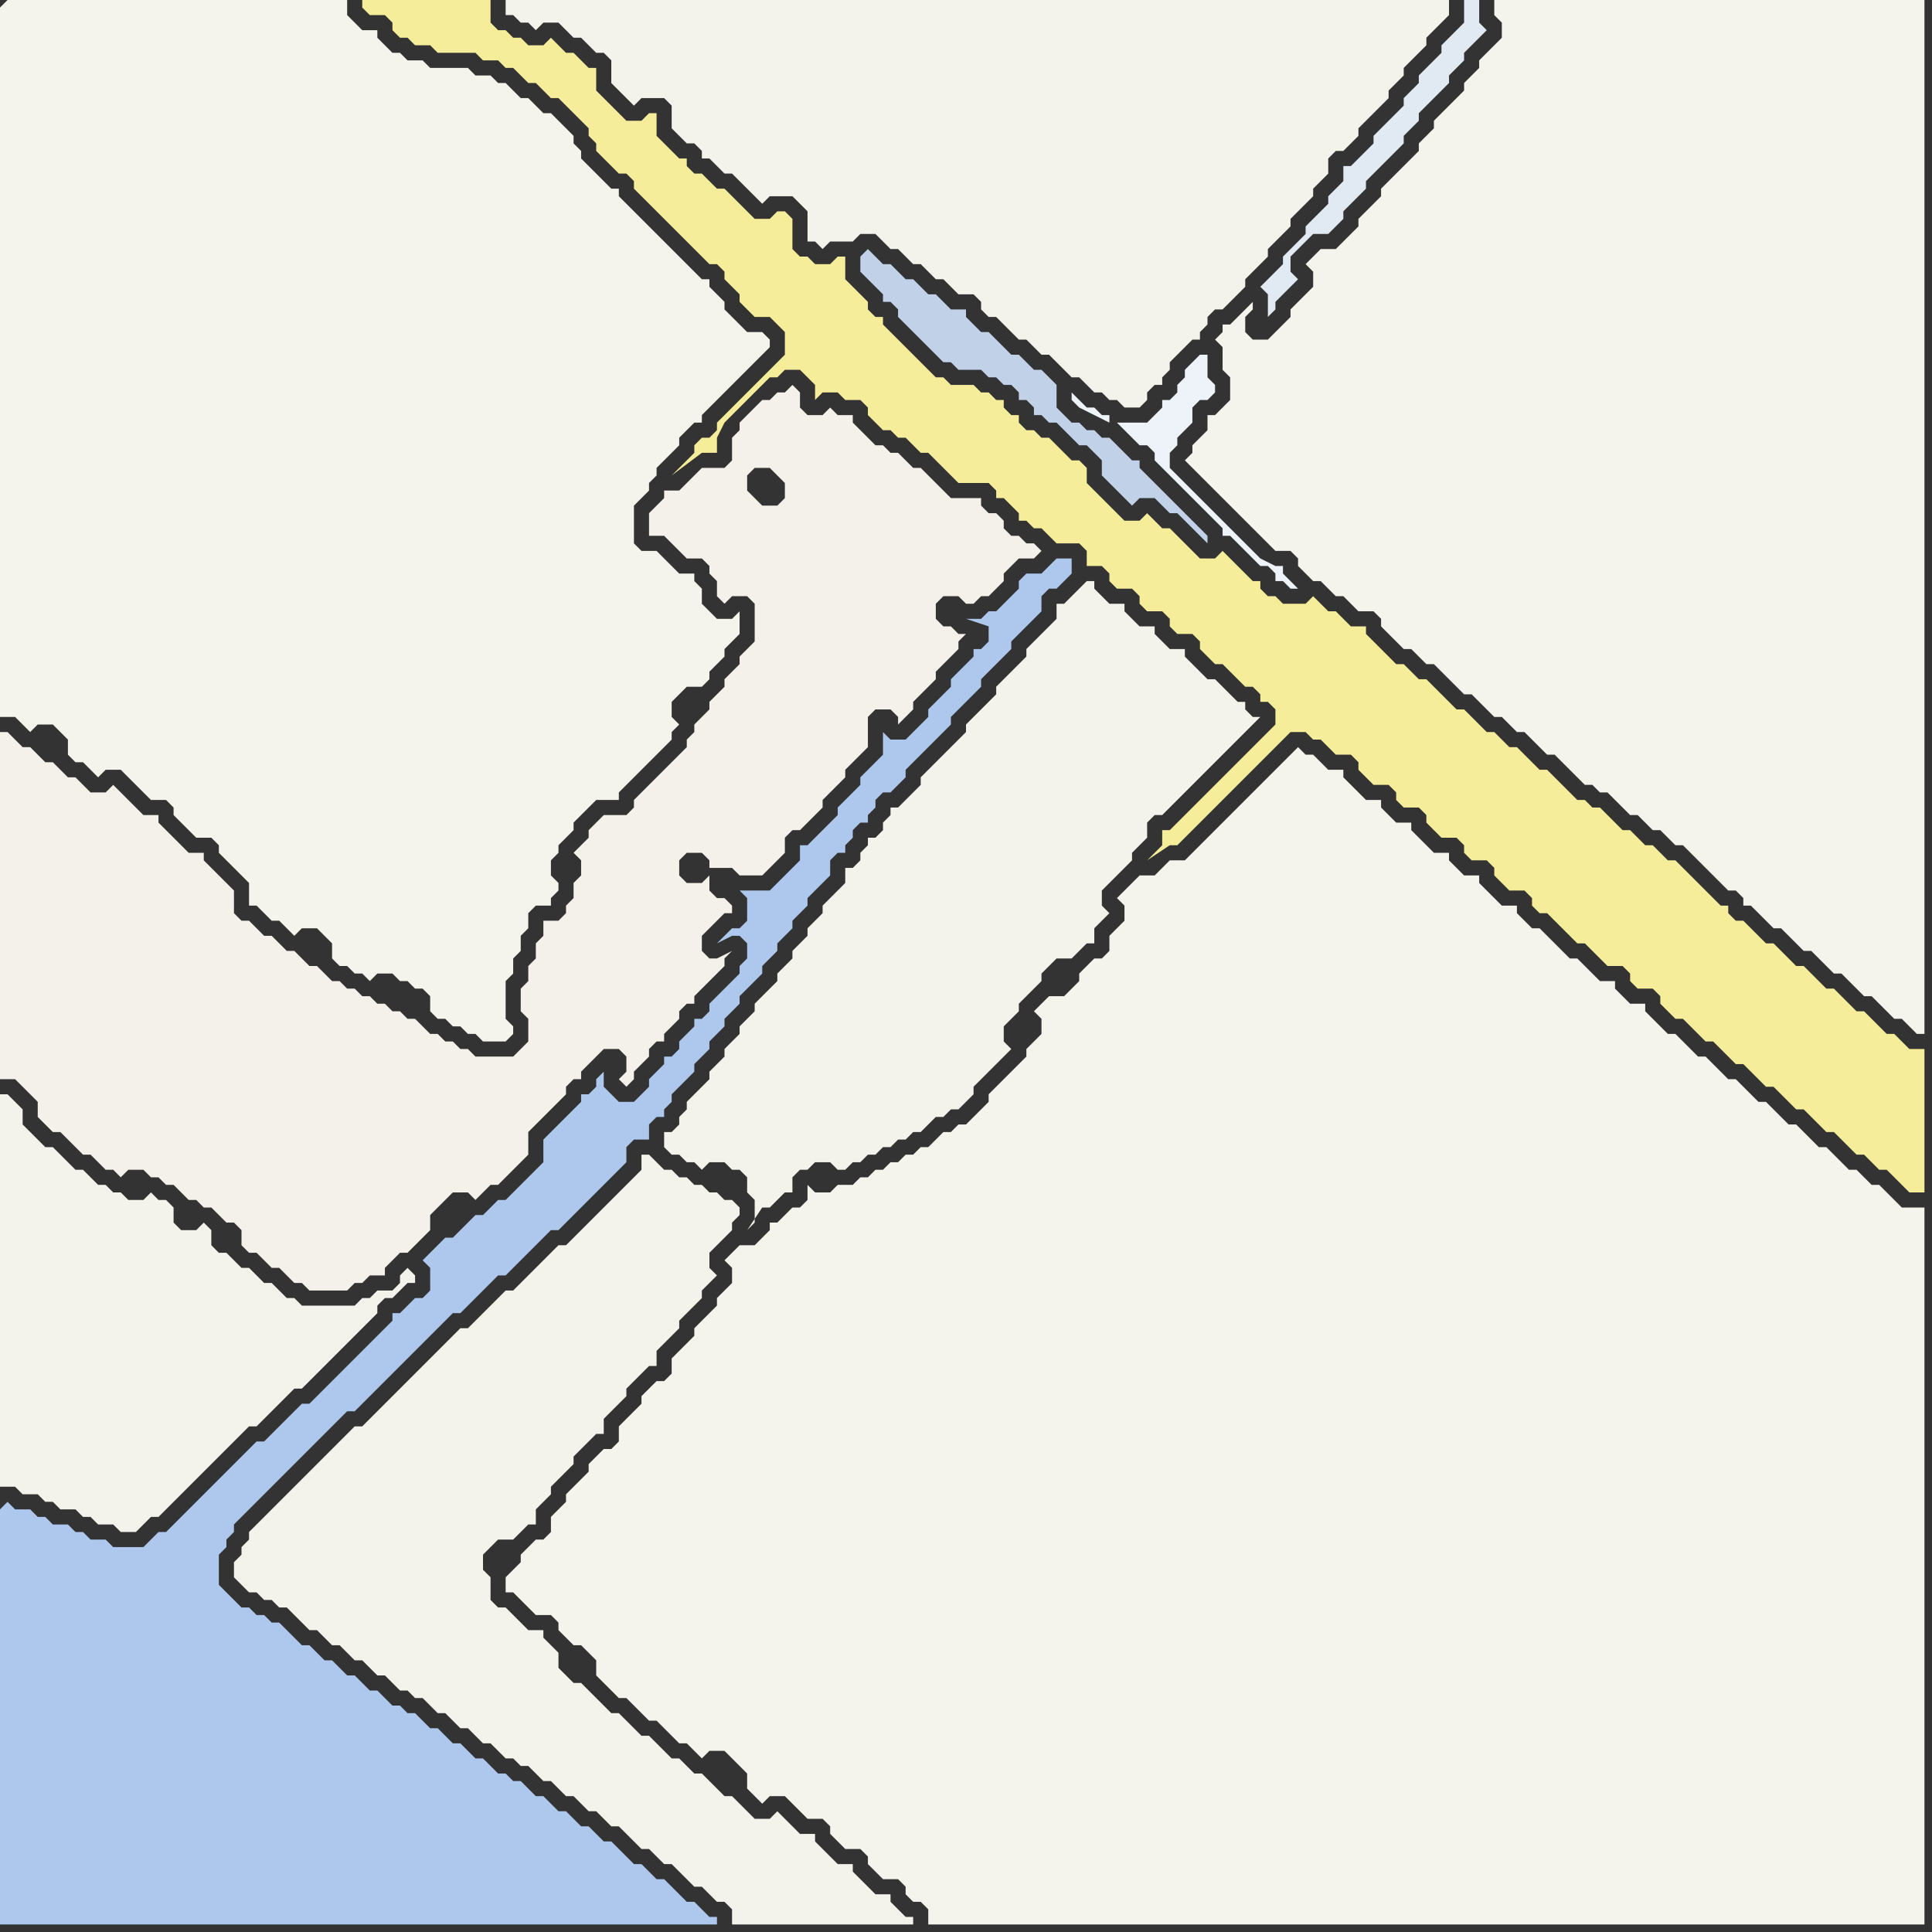 <svg width="256" height="256" xmlns="http://www.w3.org/2000/svg"><rect width="100%" height="100%" fill="#333333" stroke="none"/><script> 
var tempColor;
function hoverPath(evt){
obj = evt.target;
tempColor = obj.getAttribute("fill");
obj.setAttribute("fill","red");
//alert(tempColor);
//obj.setAttribute("stroke","red");}
function recoverPath(evt){
obj = evt.target;
obj.setAttribute("fill", tempColor);
//obj.setAttribute("stroke", tempColor);
}</script><path onmouseover="hoverPath(evt)" onmouseout="recoverPath(evt)" fill="rgb(243,241,233)" d="M  0,100l 0,43 2,0 2,2 1,1 0,2 1,1 1,1 1,0 1,1 1,1 1,1 1,0 1,1 1,1 1,0 1,1 1,-1 2,0 1,1 1,0 1,1 1,0 1,1 1,1 1,0 1,1 1,0 1,1 1,1 1,0 1,1 0,2 1,1 1,0 1,1 1,1 1,0 1,1 1,1 1,0 1,1 5,0 1,-1 1,0 1,-1 2,0 0,-1 1,-1 1,-1 1,0 1,-1 1,-1 1,-1 0,-2 2,-2 1,-1 2,0 1,1 1,-1 1,-1 1,0 1,-1 1,-1 1,-1 1,-1 0,-3 1,-1 1,-1 1,-1 1,-1 1,-1 0,-1 1,-1 1,0 0,-1 1,-1 2,-2 2,0 1,1 0,2 -1,1 1,1 1,-1 0,-1 1,-1 1,-1 0,-1 1,-1 1,0 0,-1 1,-1 1,-1 0,-1 1,-1 1,0 0,-1 1,-1 1,-1 1,-1 1,-1 0,-1 1,-1 -2,1 -1,0 -1,-1 0,-2 2,-2 1,-1 1,0 0,-1 -1,-1 -1,0 -1,-1 0,-2 -1,1 -2,0 -1,-1 0,-2 1,-1 2,0 1,1 0,1 3,0 1,1 3,0 1,-1 2,-2 0,-2 1,-1 1,0 1,-1 2,-2 0,-1 1,-1 1,-1 1,-1 0,-1 1,-1 1,-1 1,-1 0,-4 1,-1 2,0 1,1 0,1 1,-1 0,0 1,-1 0,-1 1,-1 1,-1 1,-1 0,-1 1,-1 1,-1 1,-1 0,-1 1,-1 -1,0 -1,-1 -1,0 -1,-1 0,-2 1,-1 2,0 1,1 1,0 1,-1 1,0 1,-1 1,-1 0,-1 1,-1 1,-1 2,0 1,-1 -1,-1 -1,0 -1,-1 -1,0 -1,-1 0,-1 -1,-1 -1,0 -1,-1 0,-1 -4,0 -1,-1 -1,-1 -1,-1 -1,-1 -1,0 -1,-1 -1,-1 -1,0 -1,-1 -1,0 -1,-1 -1,-1 -1,-1 0,-1 -2,0 -1,-1 -1,1 -2,0 -1,-1 0,-2 -1,-1 -1,1 -1,0 -1,1 -1,0 -1,1 -1,1 -1,1 0,1 -1,1 0,3 -1,1 -3,0 -1,1 -1,1 -1,1 -2,0 0,1 -1,1 -1,1 0,3 2,0 1,1 1,1 1,1 2,0 1,1 0,1 1,1 0,2 1,1 1,-1 2,0 1,1 0,5 -1,1 -1,1 0,1 -1,1 -1,1 0,1 -1,1 -1,1 0,1 -1,1 -1,1 0,1 -1,1 0,1 -1,1 -1,1 -1,1 -1,1 -1,1 -1,1 -1,1 0,1 -1,1 -3,0 -1,1 -1,1 0,1 -1,1 -1,1 1,1 0,2 -1,1 0,2 -1,1 0,1 -1,1 -2,0 0,2 -1,1 0,2 -1,1 0,2 -1,1 0,3 1,1 0,3 -2,2 -5,0 -1,-1 -1,0 -1,-1 -1,0 -1,-1 -1,0 -1,-1 -1,-1 -1,0 -1,-1 -1,0 -1,-1 -1,0 -1,-1 -1,0 -1,-1 -1,0 -1,-1 -1,0 -1,-1 -1,-1 -1,0 -1,-1 -1,-1 -1,0 -1,-1 -1,-1 -1,0 -1,-1 -1,-1 -1,0 -1,-1 0,-3 -1,-1 -1,-1 -1,-1 -1,-1 0,-1 -2,0 -1,-1 -1,-1 -1,-1 -1,-1 0,-1 -2,0 -1,-1 -1,-1 -1,-1 -1,-1 -1,1 -2,0 -1,-1 -1,-1 -1,0 -1,-1 -1,-1 -1,0 -1,-1 -1,-1 -1,0 -1,-1 -1,-1 -1,0 0,3 99,-37 1,-1 2,0 1,1 1,1 0,2 -1,1 -2,0 -1,-1 -1,-1 0,-2 -99,37Z"/>
<path onmouseover="hoverPath(evt)" onmouseout="recoverPath(evt)" fill="rgb(174,199,237)" d="M  0,200l 0,55 95,0 0,-1 -1,0 -1,-1 -1,-1 -1,0 -1,-1 -1,-1 -1,-1 -1,0 -1,-1 -1,-1 -1,0 -2,-2 -1,-1 -1,0 -1,-1 -1,-1 -1,0 -1,-1 -1,-1 -1,0 -1,-1 -1,-1 -1,0 -1,-1 -1,-1 -1,0 -1,-1 -1,0 -1,-1 -1,-1 -1,0 -1,-1 -1,-1 -1,0 -1,-1 -1,-1 -1,0 -1,-1 -1,-1 -1,0 -1,-1 -1,0 -1,-1 -1,-1 -1,0 -1,-1 -1,-1 -1,0 -1,-1 -1,-1 -1,0 -1,-1 -1,-1 -1,0 -1,-1 -1,-1 -1,-1 -1,0 -1,-1 -1,0 -1,-1 -1,0 -1,-1 -1,-1 -1,-1 0,-4 1,-1 0,-1 1,-1 0,-1 1,-1 1,-1 1,-1 1,-1 1,-1 1,-1 1,-1 1,-1 1,-1 1,-1 1,-1 1,-1 1,-1 2,-2 1,0 1,-1 1,-1 1,-1 1,-1 1,-1 1,-1 1,-1 1,-1 1,-1 1,-1 1,-1 1,-1 1,-1 1,0 2,-2 1,-1 2,-2 1,0 5,-5 1,-1 1,0 1,-1 1,-1 2,-2 1,-1 2,-2 1,-1 1,-1 0,-2 1,-1 2,0 0,-2 1,-1 1,0 0,-1 1,-1 0,-1 1,-1 1,-1 1,-1 0,-1 1,-1 1,-1 0,-1 1,-1 1,-1 0,-1 1,-1 1,-1 0,-1 1,-1 1,-1 1,-1 0,-1 1,-1 1,-1 0,-1 1,-1 1,-1 0,-1 1,-1 1,-1 0,-1 1,-1 1,-1 1,-1 0,-2 1,-1 1,0 0,-1 1,-1 0,-1 1,-1 1,0 0,-1 1,-1 0,-1 1,-1 1,0 1,-1 1,-1 0,-1 1,-1 1,-1 1,-1 1,-1 2,-2 0,-1 1,-1 1,-1 1,-1 1,-1 0,-1 1,-1 1,-1 1,-1 1,-1 0,-1 1,-1 1,-1 1,-1 1,-1 0,-2 1,-1 1,0 2,-2 0,-2 -2,0 -1,1 0,0 -1,1 -2,0 -1,1 0,1 -1,1 -1,1 -1,1 -1,0 -1,1 -2,0 3,1 0,2 -1,1 -1,0 0,1 -2,2 -1,1 0,1 -1,1 -1,1 -1,1 0,1 -1,1 -1,1 -1,1 -2,0 -1,-1 0,3 -2,2 -1,1 0,1 -1,1 -1,1 -1,1 0,1 -1,1 -2,2 -1,1 -1,0 0,2 -1,1 -1,1 -1,1 -1,1 -4,0 1,1 0,3 -1,1 -1,0 -1,1 -1,1 2,-1 1,0 1,1 0,2 -1,1 0,1 -1,1 -1,1 -2,2 0,1 -1,1 -1,0 0,1 -2,2 0,1 -1,1 -1,0 0,1 -1,1 -1,1 0,1 -1,1 -1,1 -2,0 -1,-1 -1,-1 0,-2 -1,1 0,1 -1,1 -1,0 0,1 -1,1 -1,1 -1,1 -1,1 -1,1 0,3 -5,5 -1,0 -2,2 -1,0 -1,1 -1,1 -1,1 -1,0 -1,1 -1,1 -1,1 1,1 0,3 -1,1 -1,0 -1,1 -1,1 -1,0 0,1 -10,10 -1,1 -1,0 -1,1 -1,1 -2,2 -1,1 -1,0 -1,1 -1,1 -1,1 -1,1 -1,1 -2,2 -1,1 -1,1 -1,1 -1,1 -1,1 -1,0 -1,1 -1,1 -4,0 -1,-1 -2,0 -1,-1 -1,0 -1,-1 -2,0 -1,-1 -1,0 -1,-1 -2,0 -1,-1 -1,1Z"/>
<path onmouseover="hoverPath(evt)" onmouseout="recoverPath(evt)" fill="rgb(244,243,236)" d="M  0,1l 0,94 2,0 1,1 1,1 1,-1 2,0 1,1 1,1 0,2 1,1 1,0 1,1 1,1 1,-1 2,0 1,1 2,2 1,1 2,0 1,1 0,1 1,1 1,1 1,1 2,0 1,1 0,1 1,1 1,1 1,1 1,1 0,3 1,0 1,1 1,1 1,0 1,1 1,1 1,-1 2,0 1,1 1,1 0,2 1,1 1,0 1,1 1,0 1,1 1,-1 2,0 1,1 1,0 1,1 1,0 1,1 0,2 1,1 1,0 1,1 1,0 1,1 1,0 1,1 3,0 1,-1 0,-1 -1,-1 0,-5 1,-1 0,-2 1,-1 0,-2 1,-1 0,-2 1,-1 2,0 0,-1 1,-1 0,-1 -1,-1 0,-2 1,-1 0,-1 2,-2 0,-1 3,-3 3,0 0,-1 1,-1 1,-1 2,-2 1,-1 2,-2 0,-1 1,-1 -1,-1 0,-2 1,-1 1,-1 2,0 1,-1 0,-1 1,-1 1,-1 0,-1 1,-1 1,-1 0,-3 -1,1 -2,0 -1,-1 -1,-1 0,-2 -1,-1 0,-1 -2,0 -1,-1 -1,-1 -1,-1 -2,0 -1,-1 0,-5 1,-1 1,-1 0,-1 1,-1 0,-1 1,-1 1,-1 1,-1 0,-1 1,-1 1,-1 1,0 0,-1 1,-1 1,-1 5,-5 1,-1 1,-1 0,-1 -1,-1 -2,0 -1,-1 -1,-1 -1,-1 0,-1 -1,-1 -1,-1 0,-1 -1,0 -1,-1 -1,-1 -1,-1 -1,-1 -1,-1 -1,-1 -1,-1 -1,-1 -1,-1 -1,-1 -1,-1 0,-1 -1,0 -1,-1 -1,-1 -1,-1 -1,-1 0,-1 -1,-1 0,-1 -1,-1 -2,-2 -1,0 -2,-2 -1,0 -1,-1 -1,-1 -1,0 -1,-1 -2,0 -1,-1 -5,0 -1,-1 -2,0 -1,-1 -1,0 -1,-1 -1,-1 0,-1 -2,0 -1,-1 -1,-1 0,-2 -45,0 -1,1Z"/>
<path onmouseover="hoverPath(evt)" onmouseout="recoverPath(evt)" fill="rgb(243,242,235)" d="M  79,0l -12,0 0,2 1,0 1,1 1,0 1,1 1,-1 2,0 1,1 1,1 1,0 1,1 1,1 1,0 1,1 0,3 1,1 1,1 1,1 1,-1 3,0 1,1 0,3 1,1 1,1 1,0 1,1 0,1 1,0 1,1 1,1 1,0 1,1 1,1 1,1 1,1 1,-1 3,0 1,1 1,1 0,4 1,0 1,1 1,-1 3,0 1,-1 2,0 1,1 1,1 1,0 1,1 1,1 1,0 1,1 1,1 1,0 1,1 1,1 2,0 1,1 0,1 1,1 1,0 1,1 1,1 1,1 1,0 1,1 1,1 1,0 1,1 1,1 1,1 1,0 1,1 1,1 1,0 1,1 1,0 1,1 2,0 1,-1 0,-1 1,-1 1,0 0,-1 1,-1 0,-1 1,-1 1,-1 1,-1 1,0 0,-1 1,-1 0,-1 1,-1 1,0 1,-1 1,-1 1,-1 0,-1 1,-1 1,-1 1,-1 0,-1 1,-1 1,-1 1,-1 0,-1 1,-1 1,-1 1,-1 0,-1 1,-1 1,-1 0,-2 1,-1 1,0 1,-1 1,-1 0,-1 1,-1 1,-1 1,-1 1,-1 0,-1 1,-1 1,-1 0,-1 1,-1 1,-1 1,-1 0,-1 1,-1 1,-1 1,-1 0,-2Z"/>
<path onmouseover="hoverPath(evt)" onmouseout="recoverPath(evt)" fill="rgb(192,209,232)" d="M  119,41l 0,1 1,1 1,1 1,1 1,1 1,1 1,1 1,0 1,1 3,0 1,1 1,0 1,1 1,0 1,1 0,1 1,0 1,1 0,1 1,0 1,1 1,0 1,1 1,1 1,1 1,0 1,1 1,1 0,2 1,1 1,1 1,1 1,1 1,-1 2,0 1,1 1,1 1,0 1,1 1,1 1,1 1,1 0,-1 -1,-1 0,0 -1,-1 -1,-1 -1,-1 -1,-1 -1,-1 -1,-1 -1,-1 -1,-1 0,-1 -1,0 -1,-1 -1,-1 -1,-1 -1,0 -1,-1 -1,0 -1,-1 -1,0 -1,-1 -1,-1 0,-3 -1,-1 -1,-1 -1,0 -1,-1 -1,-1 -1,0 -1,-1 -1,-1 -1,-1 -1,0 -1,-1 -1,-1 0,-1 -2,0 -1,-1 -1,-1 -1,0 -1,-1 -1,-1 -1,0 -1,-1 -1,-1 -1,0 -1,-1 -1,-1 -1,1 0,2 1,1 0,0 1,1 1,1 0,1 1,0 1,1Z"/>
<path onmouseover="hoverPath(evt)" onmouseout="recoverPath(evt)" fill="rgb(225,233,243)" d="M  180,21l 0,0 -1,1 -1,0 0,2 -1,1 -1,1 0,1 -1,1 -1,1 -1,1 0,1 -1,1 -1,1 -1,1 0,1 -1,1 -1,1 -1,1 1,1 0,3 -1,1 2,-2 0,-1 1,-1 1,-1 1,-1 -1,-1 0,-2 1,-1 1,-1 1,-1 2,0 2,-2 0,-1 2,-2 1,-1 0,-1 1,-1 1,-1 1,-1 1,-1 1,-1 0,-1 1,-1 1,-1 0,-1 1,-1 1,-1 1,-1 1,-1 0,-1 2,-2 0,-1 1,-1 1,-1 1,-1 -1,-1 0,-3 -2,0 0,3 -2,2 -1,1 0,1 -1,1 -1,1 -1,1 0,1 -1,1 -1,1 0,1 -1,1 -1,1 -1,1 -1,1 0,1 -2,2Z"/>
<path onmouseover="hoverPath(evt)" onmouseout="recoverPath(evt)" fill="rgb(244,243,236)" d="M  202,0l -4,0 0,2 1,1 0,2 -1,1 -1,1 -1,1 0,1 -1,1 -1,1 0,1 -1,1 -2,2 -1,1 0,1 -1,1 -1,1 0,1 -1,1 -1,1 -1,1 -1,1 -1,1 0,1 -1,1 -1,1 -1,1 0,1 -1,1 -1,1 -1,1 -2,0 -2,2 1,1 0,2 -1,1 -1,1 -1,1 0,1 -1,1 -1,1 -1,1 -2,0 -1,-1 0,-2 1,-1 0,-1 -1,1 -1,1 -1,1 -1,0 0,1 -1,1 1,1 0,3 1,1 0,3 -2,2 -1,0 0,2 -1,1 -1,1 0,1 -1,1 1,1 1,1 1,1 1,1 1,1 1,1 1,1 1,1 1,1 1,1 1,1 1,1 2,0 1,1 0,1 1,1 1,1 1,0 2,2 1,0 1,1 1,1 2,0 1,1 0,1 1,1 1,1 1,1 1,0 1,1 1,1 1,0 1,1 1,1 1,1 1,1 1,0 1,1 1,1 1,1 1,0 1,1 1,1 1,0 1,1 1,1 1,1 1,0 2,2 1,1 1,1 1,0 1,1 1,0 1,1 1,1 1,1 1,0 1,1 1,1 1,0 1,1 1,1 1,0 1,1 1,1 1,1 1,1 1,1 1,1 1,0 1,1 0,1 1,0 1,1 1,1 1,1 1,0 1,1 1,1 1,1 1,0 1,1 1,1 1,1 1,0 1,1 1,1 1,1 1,0 1,1 1,1 1,1 1,0 1,1 1,1 1,0 0,-137Z"/>
<path onmouseover="hoverPath(evt)" onmouseout="recoverPath(evt)" fill="rgb(244,243,235)" d="M  143,78l -1,1 -1,1 -1,0 0,2 -1,1 -2,2 -1,1 0,1 -1,1 -1,1 -1,1 -1,1 0,1 -1,1 -1,1 -1,1 -1,1 0,1 -1,1 -2,2 -1,1 -2,2 0,1 -2,2 -1,1 -1,0 0,1 -1,1 0,1 -1,1 -1,0 0,1 -1,1 0,1 -1,1 -1,0 0,2 -1,1 -1,1 -1,1 0,1 -1,1 -1,1 0,1 -1,1 -1,1 0,1 -1,1 -1,1 0,1 -1,1 -1,1 -1,1 0,1 -1,1 -1,1 0,1 -1,1 -1,1 0,1 -1,1 -1,1 0,1 -1,1 -1,1 -1,1 0,1 -1,1 0,1 -1,1 -1,0 0,2 1,1 1,0 1,1 1,0 1,1 1,-1 2,0 1,1 1,0 1,1 0,2 1,1 0,3 -1,1 2,-3 1,0 1,-1 1,-1 1,0 0,-2 1,-1 1,0 1,-1 2,0 1,1 1,0 1,-1 1,0 1,-1 1,0 1,-1 1,0 1,-1 1,0 1,-1 1,0 1,-1 1,-1 1,0 1,-1 1,0 1,-1 1,-1 0,-1 1,-1 1,-1 1,-1 1,-1 1,-1 -1,-1 0,-2 1,-1 1,-1 0,-1 2,-2 1,-1 0,-1 1,-1 1,-1 2,0 1,-1 1,-1 1,0 0,-2 1,-1 1,-1 -1,-1 0,-2 1,-1 1,-1 1,-1 1,-1 0,-1 1,-1 1,-1 0,-2 1,-1 1,0 1,-1 1,-1 1,-1 1,-1 1,-1 1,-1 1,-1 1,-1 1,-1 1,-1 1,-1 1,-1 1,-1 -1,0 -1,-1 0,-1 -1,0 -1,-1 -1,-1 -1,-1 -1,0 -1,-1 -1,-1 -1,-1 0,-1 -2,0 -1,-1 -1,-1 0,-1 -2,0 -1,-1 -1,-1 0,-1 -2,0 -1,-1 -1,-1 0,-1 -1,0 -1,1Z"/>
<path onmouseover="hoverPath(evt)" onmouseout="recoverPath(evt)" fill="rgb(238,243,249)" d="M  157,50l 0,0 -1,1 0,1 -1,1 -1,0 0,1 -1,1 -1,1 -4,0 1,1 1,1 1,1 1,0 1,1 0,1 1,1 1,1 1,1 1,1 1,1 1,1 1,1 1,1 1,1 0,1 1,0 1,1 1,1 1,1 1,1 1,0 1,1 0,1 1,0 1,1 1,0 -2,-2 0,-1 -1,0 -2,-1 -1,-1 -4,-4 -1,-1 -4,-4 -1,-1 -1,-1 0,-2 1,-1 0,-1 1,-1 1,-1 0,-2 1,-1 1,0 1,-1 0,-1 -1,-1 0,-3 -1,0 -1,1 0,0 -1,1 0,1 -10,5 -1,0 -1,-1 -1,0 -1,-1 -1,-1 0,1 1,1 0,0 2,1 2,1 0,-1 10,-5Z"/>
<path onmouseover="hoverPath(evt)" onmouseout="recoverPath(evt)" fill="rgb(244,243,235)" d="M  0,151l 0,46 2,0 1,1 2,0 1,1 1,0 1,1 2,0 1,1 1,0 1,1 2,0 1,1 2,0 1,-1 0,0 1,-1 1,0 1,-1 1,-1 1,-1 1,-1 1,-1 1,-1 1,-1 1,-1 2,-2 1,-1 1,-1 1,0 1,-1 1,-1 1,-1 1,-1 1,-1 1,0 1,-1 1,-1 1,-1 1,-1 1,-1 1,-1 1,-1 1,-1 1,-1 1,-1 0,-1 1,-1 1,0 1,-1 1,-1 1,0 0,-1 -1,-1 0,0 -1,1 0,1 -1,1 -2,0 -1,1 -1,0 -1,1 -7,0 -1,-1 -1,0 -2,-2 -1,0 -1,-1 -1,-1 -1,0 -1,-1 -1,-1 -1,0 -1,-1 0,-2 -1,-1 -1,1 -2,0 -1,-1 0,-2 -1,-1 -1,0 -1,-1 -1,1 -2,0 -1,-1 -1,0 -1,-1 -1,0 -1,-1 -1,-1 -1,0 -1,-1 -1,-1 -1,-1 -1,0 -1,-1 -1,-1 -1,-1 0,-2 -1,-1 -1,-1 -1,0Z"/>
<path onmouseover="hoverPath(evt)" onmouseout="recoverPath(evt)" fill="rgb(244,243,235)" d="M  45,191l -5,5 -1,1 -3,3 -1,1 -1,1 -1,1 0,1 -1,1 0,1 -1,1 0,2 1,1 1,1 1,0 1,1 1,0 1,1 1,0 1,1 1,1 1,1 1,0 1,1 1,1 1,0 1,1 1,1 1,0 1,1 1,1 1,0 1,1 1,1 1,0 1,1 1,0 1,1 1,1 1,0 1,1 1,1 1,0 1,1 1,1 1,0 1,1 1,1 1,0 1,1 1,0 1,1 1,1 1,0 1,1 1,1 1,0 1,1 1,1 1,0 1,1 1,1 1,0 1,1 1,1 1,1 1,0 1,1 1,1 1,0 1,1 1,1 1,1 1,0 1,1 1,1 1,0 1,1 0,2 24,0 0,-1 -1,0 -1,-1 -1,-1 0,-1 -2,0 -1,-1 -1,-1 -1,-1 0,-1 -2,0 -1,-1 -1,-1 -1,-1 0,-1 -2,0 -1,-1 -1,-1 -1,-1 -1,1 -2,0 -1,-1 -1,-1 -1,-1 -1,0 -1,-1 -1,-1 -1,-1 -1,0 -1,-1 -1,-1 -1,0 -1,-1 -1,-1 -1,-1 -1,0 -1,-1 -1,-1 -1,-1 -1,0 -1,-1 -1,-1 -1,-1 -1,-1 -1,0 -1,-1 -1,-1 0,-2 -1,-1 -1,-1 0,-1 -2,0 -1,-1 -1,-1 -1,-1 -1,0 -1,-1 0,-3 -1,-1 0,-2 1,-1 1,-1 2,0 1,-1 1,-1 1,0 0,-2 1,-1 1,-1 0,-1 1,-1 1,-1 1,-1 0,-1 1,-1 1,-1 1,-1 1,0 0,-2 1,-1 1,-1 1,-1 0,-1 1,-1 1,-1 1,-1 1,0 0,-2 1,-1 1,-1 1,-1 0,-1 1,-1 1,-1 1,-1 0,-1 1,-1 1,-1 -1,-1 0,-2 1,-1 1,-1 1,-1 0,-1 1,-1 0,-1 -1,-1 -1,0 -1,-1 -1,0 -1,-1 -1,0 -1,-1 -1,0 -1,-1 -1,0 -1,-1 -1,-1 -1,0 0,2 -1,1 -1,1 -7,7 -1,1 -1,0 -1,1 -1,1 -1,1 -1,1 -1,1 -1,1 -1,0 -1,1 -1,1 -1,1 -1,1 -1,1 -1,0 -1,1 -1,1 -1,1 -1,1 -1,1 -1,1 -1,1 -1,1 -1,1 -3,3 -1,1 -1,0 -1,1 -1,1Z"/>
<path onmouseover="hoverPath(evt)" onmouseout="recoverPath(evt)" fill="rgb(244,243,236)" d="M  103,162l -1,0 0,1 -1,1 -1,1 -2,0 -1,1 -1,1 1,1 0,2 -1,1 -1,1 0,1 -1,1 -1,1 -1,1 0,1 -1,1 -1,1 -1,1 0,2 -1,1 -1,0 -1,1 -1,1 0,1 -1,1 -1,1 -1,1 0,2 -1,1 -1,0 -1,1 -1,1 0,1 -1,1 -1,1 -1,1 0,1 -1,1 -1,1 0,2 -1,1 -1,0 -1,1 -1,1 0,1 -1,1 -1,1 0,2 1,0 1,1 1,1 1,1 2,0 1,1 0,1 1,1 1,1 1,0 1,1 1,1 0,2 1,1 1,1 1,1 1,0 1,1 1,1 1,1 1,0 1,1 1,1 1,1 1,0 1,1 1,1 1,-1 2,0 1,1 1,1 1,1 0,2 1,1 1,1 1,-1 2,0 1,1 1,1 1,1 2,0 1,1 0,1 1,1 1,1 2,0 1,1 0,1 1,1 1,1 2,0 1,1 0,1 1,1 1,0 1,1 0,2 132,0 0,-95 -3,0 -1,-1 -1,-1 -1,-1 -1,0 -1,-1 -1,-1 -1,0 -1,-1 -1,-1 -1,-1 -1,0 -1,-1 -1,-1 -1,-1 -1,0 -1,-1 -1,-1 -1,-1 -1,0 -1,-1 -1,-1 -1,-1 -1,0 -1,-1 -1,-1 -1,-1 -1,0 -1,-1 -1,-1 -1,-1 -1,0 -1,-1 -1,-1 -1,-1 0,-1 -2,0 -1,-1 -1,-1 0,-1 -2,0 -1,-1 -1,-1 -1,-1 -1,0 -1,-1 -1,-1 -1,-1 -1,-1 -1,0 -1,-1 -1,-1 0,-1 -2,0 -1,-1 -2,-2 0,-1 -2,0 -1,-1 -1,-1 0,-1 -2,0 -1,-1 -1,-1 -1,-1 0,-1 -2,0 -1,-1 -1,-1 0,-1 -2,0 -1,-1 -1,-1 -1,-1 0,-1 -2,0 -1,-1 -1,-1 -1,0 -1,-1 -1,1 -7,7 -1,1 -3,3 -1,1 -1,1 -1,1 -2,0 -1,1 -1,1 -2,0 -1,1 -1,1 -1,1 1,1 0,2 -1,1 -1,1 0,2 -1,1 -1,0 -1,1 -1,1 0,1 -1,1 -1,1 -2,0 -1,1 -1,1 1,1 0,2 -2,2 0,1 -3,3 -1,1 -1,1 0,1 -1,1 -1,1 -1,1 -1,0 -1,1 -1,0 -1,1 -1,1 -1,0 -1,1 -1,0 -1,1 -1,0 -1,1 -1,0 -1,1 -1,0 -1,1 -2,0 -1,1 -2,0 -1,-1 0,2 -1,1 -1,0 -2,2Z"/>
<path onmouseover="hoverPath(evt)" onmouseout="recoverPath(evt)" fill="rgb(246,237,155)" d="M  104,44l 0,3 -1,1 -1,1 -3,3 -1,1 -1,1 -1,1 -1,1 0,1 -1,1 -1,0 -1,1 0,1 -1,1 -1,1 -1,1 4,-3 2,0 0,-2 1,-2 5,-5 1,-1 1,0 1,-1 2,0 1,1 1,1 0,2 1,-1 2,0 1,1 2,0 1,1 0,1 1,1 1,1 1,0 1,1 1,0 1,1 1,1 1,0 1,1 1,1 1,1 1,1 4,0 1,1 0,1 1,0 1,1 1,1 0,1 1,0 1,1 1,0 1,1 1,1 3,0 1,1 0,2 2,0 1,1 0,1 1,1 2,0 1,1 0,1 1,1 2,0 1,1 0,1 1,1 2,0 1,1 0,1 1,1 1,1 1,0 1,1 1,1 1,1 1,0 1,1 0,1 1,0 1,1 0,2 -1,1 -1,1 -2,2 -1,1 -1,1 -1,1 -1,1 -1,1 -2,2 -1,1 -1,1 -1,1 -1,0 0,2 -1,1 -1,1 3,-2 1,0 2,-2 1,-1 2,-2 1,-1 1,-1 1,-1 1,-1 1,-1 2,-2 1,-1 1,-1 1,-1 2,0 1,1 1,0 1,1 1,1 2,0 1,1 0,1 1,1 1,1 2,0 1,1 0,1 1,1 2,0 1,1 0,1 1,1 1,1 2,0 1,1 0,1 1,1 2,0 1,1 0,1 1,1 1,1 2,0 1,1 0,1 1,1 1,0 1,1 1,1 1,1 1,1 1,0 1,1 1,1 1,1 2,0 1,1 0,1 1,1 2,0 1,1 0,1 1,1 1,1 1,0 1,1 1,1 1,1 1,0 1,1 1,1 1,1 1,0 1,1 1,1 1,1 1,0 1,1 1,1 1,1 1,0 1,1 1,1 1,1 1,0 1,1 1,1 1,1 1,0 1,1 1,1 1,0 1,1 1,1 1,1 2,0 0,-19 -2,0 -1,-1 -1,-1 -1,0 -1,-1 -1,-1 -1,-1 -1,0 -1,-1 -1,-1 -1,-1 -1,0 -1,-1 -1,-1 -1,-1 -1,0 -1,-1 -1,-1 -1,-1 -1,0 -1,-1 -1,-1 -1,-1 -1,0 -1,-1 0,-1 -1,0 -1,-1 -1,-1 -1,-1 -1,-1 -1,-1 -1,-1 -1,0 -1,-1 -1,-1 -1,0 -1,-1 -1,-1 -1,0 -1,-1 -1,-1 -1,-1 -1,0 -1,-1 -1,0 -1,-1 -1,-1 -1,-1 -1,-1 -1,0 -1,-1 -1,-1 -1,-1 -1,0 -1,-1 -1,-1 -1,0 -1,-1 -1,-1 -1,-1 -1,0 -1,-1 -1,-1 -1,-1 -1,-1 -1,0 -1,-1 -1,-1 -1,0 -1,-1 -1,-1 -1,-1 -1,-1 0,-1 -2,0 -1,-1 -1,-1 -1,0 -1,-1 -1,-1 -1,1 -3,0 -1,-1 -1,0 -1,-1 0,-1 -1,0 -1,-1 -1,-1 -1,-1 -1,-1 -1,1 -2,0 -1,-1 -1,-1 -1,-1 -1,-1 -1,0 -1,-1 -1,-1 -1,1 -2,0 -1,-1 -1,-1 -1,-1 -1,-1 -1,-1 0,-2 -1,-1 -1,0 -1,-1 -1,-1 -1,-1 -1,0 -1,-1 -1,0 -1,-1 0,-1 -1,0 -1,-1 0,-1 -1,0 -1,-1 -1,0 -1,-1 -3,0 -1,-1 -1,0 -1,-1 -1,-1 -1,-1 -1,-1 -1,-1 -1,-1 -1,-1 0,-1 -1,0 -1,-1 0,-1 -1,-1 -1,-1 -1,-1 0,-3 -1,0 -1,1 -2,0 -1,-1 -1,0 -1,-1 0,-4 -1,-1 -1,0 -1,1 -2,0 -1,-1 -1,-1 -1,-1 -1,-1 -1,0 -1,-1 -1,-1 -1,0 -1,-1 0,-1 -1,0 -1,-1 -1,-1 -1,-1 0,-3 -1,0 -1,1 -2,0 -1,-1 -1,-1 -1,-1 -1,-1 0,-3 -1,0 -1,-1 -1,-1 -1,0 -1,-1 -1,-1 -1,1 -2,0 -1,-1 -1,0 -1,-1 -1,0 -1,-1 0,-3 -17,0 0,1 1,1 2,0 1,1 0,1 1,1 1,0 1,1 2,0 1,1 5,0 1,1 2,0 1,1 1,0 1,1 1,1 1,0 1,1 1,1 1,0 1,1 1,1 1,1 1,1 0,1 1,1 0,1 1,1 1,1 1,1 1,0 1,1 0,1 2,2 1,1 1,1 1,1 1,1 1,1 1,1 1,1 1,1 1,0 1,1 0,1 1,1 1,1 0,1 1,1 1,1 2,0 1,1 1,1Z"/>
</svg>